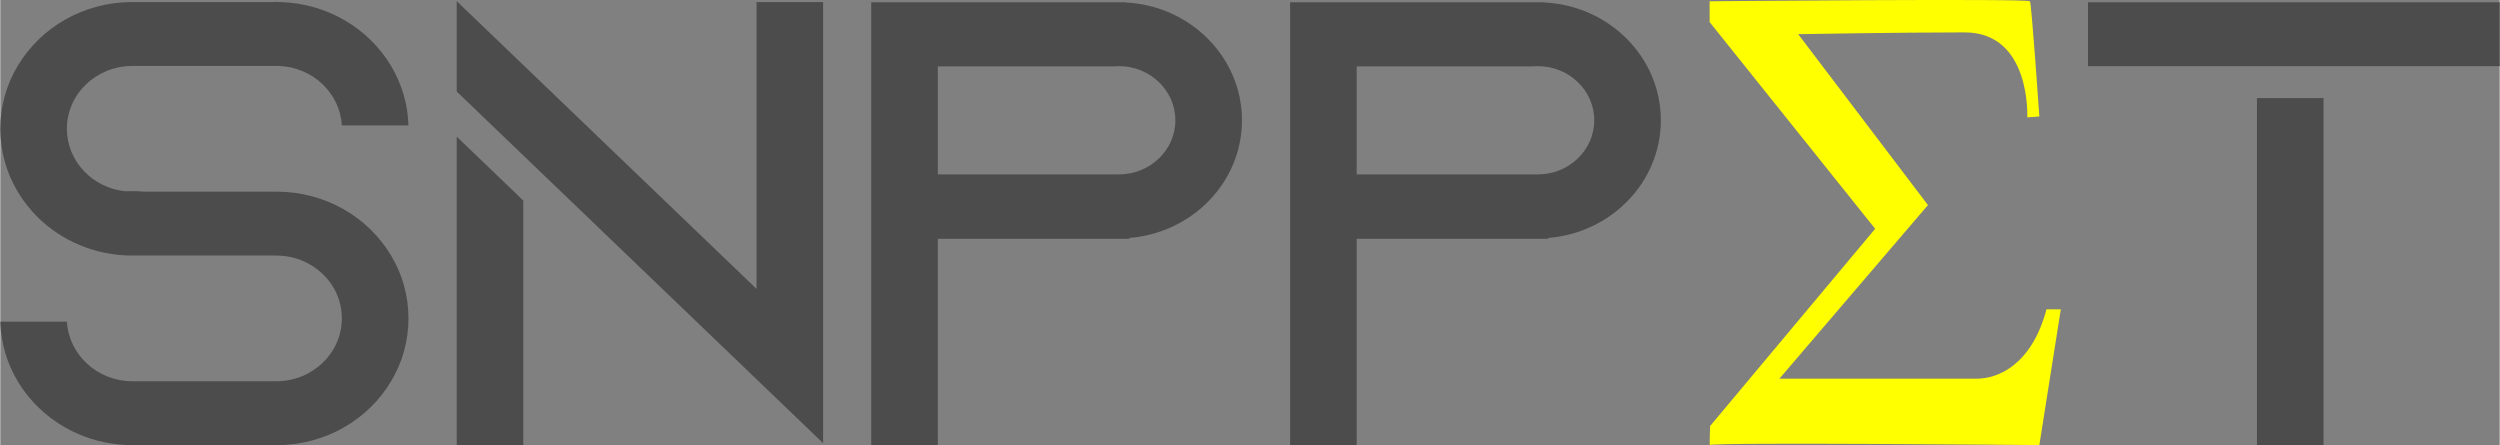 <?xml version="1.0" encoding="UTF-8"?>
<!DOCTYPE svg PUBLIC "-//W3C//DTD SVG 1.1//EN" "http://www.w3.org/Graphics/SVG/1.1/DTD/svg11.dtd">
<!-- Creator: CorelDRAW X6 -->
<svg xmlns="http://www.w3.org/2000/svg" xml:space="preserve" width="3.935in" height="0.701in" version="1.1" style="shape-rendering:geometricPrecision; text-rendering:geometricPrecision; image-rendering:optimizeQuality; fill-rule:evenodd; clip-rule:evenodd"
viewBox="0 0 149471 26634"
 xmlns:xlink="http://www.w3.org/1999/xlink">
 <rect x="0" y="0" width="149471" height="26634" fill="#808080" stroke="none"/>
 <defs>
  <style type="text/css">
   <![CDATA[
    .fil1 {fill:yellow}
    .fil0 {fill:#4C4C4C;fill-rule:nonzero}
   ]]>
  </style>
 </defs>
 <g id="Layer_x0020_1">
  <g id="_426156416">
   <path class="fil0" d="M16512 11461l-7917 0c-229,-20 -457,-33 -686,-33 -132,0 -270,7 -402,13 -1981,-186 -3525,-1795 -3525,-3742 0,-2074 1752,-3755 3913,-3755l8748 0c2029,66 3671,1615 3782,3556l3983 0c-35,-1296 -409,-2506 -1039,-3556 0,-7 0,-7 0,-7 -1337,-2227 -3809,-3749 -6663,-3815 -69,-7 -138,-7 -208,-7 -69,0 -138,0 -208,7l-8394 0c-2937,0 -5499,1535 -6857,3822 -665,1103 -1039,2386 -1039,3755 0,1369 374,2652 1039,3762 326,552 734,1063 1191,1522 1434,1416 3442,2300 5666,2300l8616 0c2161,0 3913,1682 3913,3755 0,2074 -1752,3762 -3913,3762l-8602 0c-2099,0 -3809,-1575 -3927,-3563l-3982 0c35,1296 409,2506 1039,3563 1364,2286 3934,3822 6871,3822l8602 0c2937,0 5499,-1535 6857,-3822 665,-1110 1039,-2393 1039,-3762 0,-1363 -374,-2652 -1039,-3755 -1358,-2286 -3920,-3822 -6857,-3822l0 0z"/>
   <path class="fil0" d="M27294 26623l3982 0 0 -14630 -3982 -3822 0 18452zm17932 -26501l0 17155 -17932 -17209 0 5404 3982 3822 0 0 13949 13387 3982 3822 0 -26381 -3982 0z"/>
   <path class="fil0" d="M74255 7194c0,-3769 -3082,-6853 -6961,-7046l7 -13 -15217 0 0 26488 3982 0 0 -12343 11470 0 -55 -47c3788,-286 6774,-3330 6774,-7039zm-7356 3237l-10832 0 0 -6461 10541 0c14,0 35,-7 49,-7 83,-7 159,-7 242,-7 1856,0 3373,1449 3373,3237 0,1788 -1517,3237 -3373,3237l0 0z"/>
   <path class="fil0" d="M99305 7194c0,-3769 -3082,-6853 -6961,-7046l7 -13 -15217 0 0 26488 3982 0 0 -12343 11470 0 -55 -47c3789,-286 6774,-3330 6774,-7039zm-7356 3237l-10832 0 0 -6461 10542 0c14,0 35,-7 49,-7 83,-7 159,-7 242,-7 1856,0 3373,1449 3373,3237 0,1788 -1517,3237 -3373,3237l0 0z"/>
   <path class="fil0" d="M138937 26623l0 -20758 -3982 0 0 20758 3982 0zm10535 -22666l0 -3822 -24622 0 0 3822 24622 0z"/>
   <path class="fil1" d="M107520 2044l7759 10220 -8882 10380c0,0 10594,0 11825,0 1231,0 3252,-806 4147,-4147 562,0 856,0 856,0l-1284 8119c0,0 -19642,-181 -19691,0 -49,181 0,-1137 0,-1137l9872 -11798 -9899 -12360 0 -1244c0,0 19054,-175 19156,0 101,175 562,6889 562,6889l-722 54c0,0 241,-5083 -3745,-5083 -3986,0 -9952,107 -9952,107z"/>
  </g>
 </g>
</svg>
